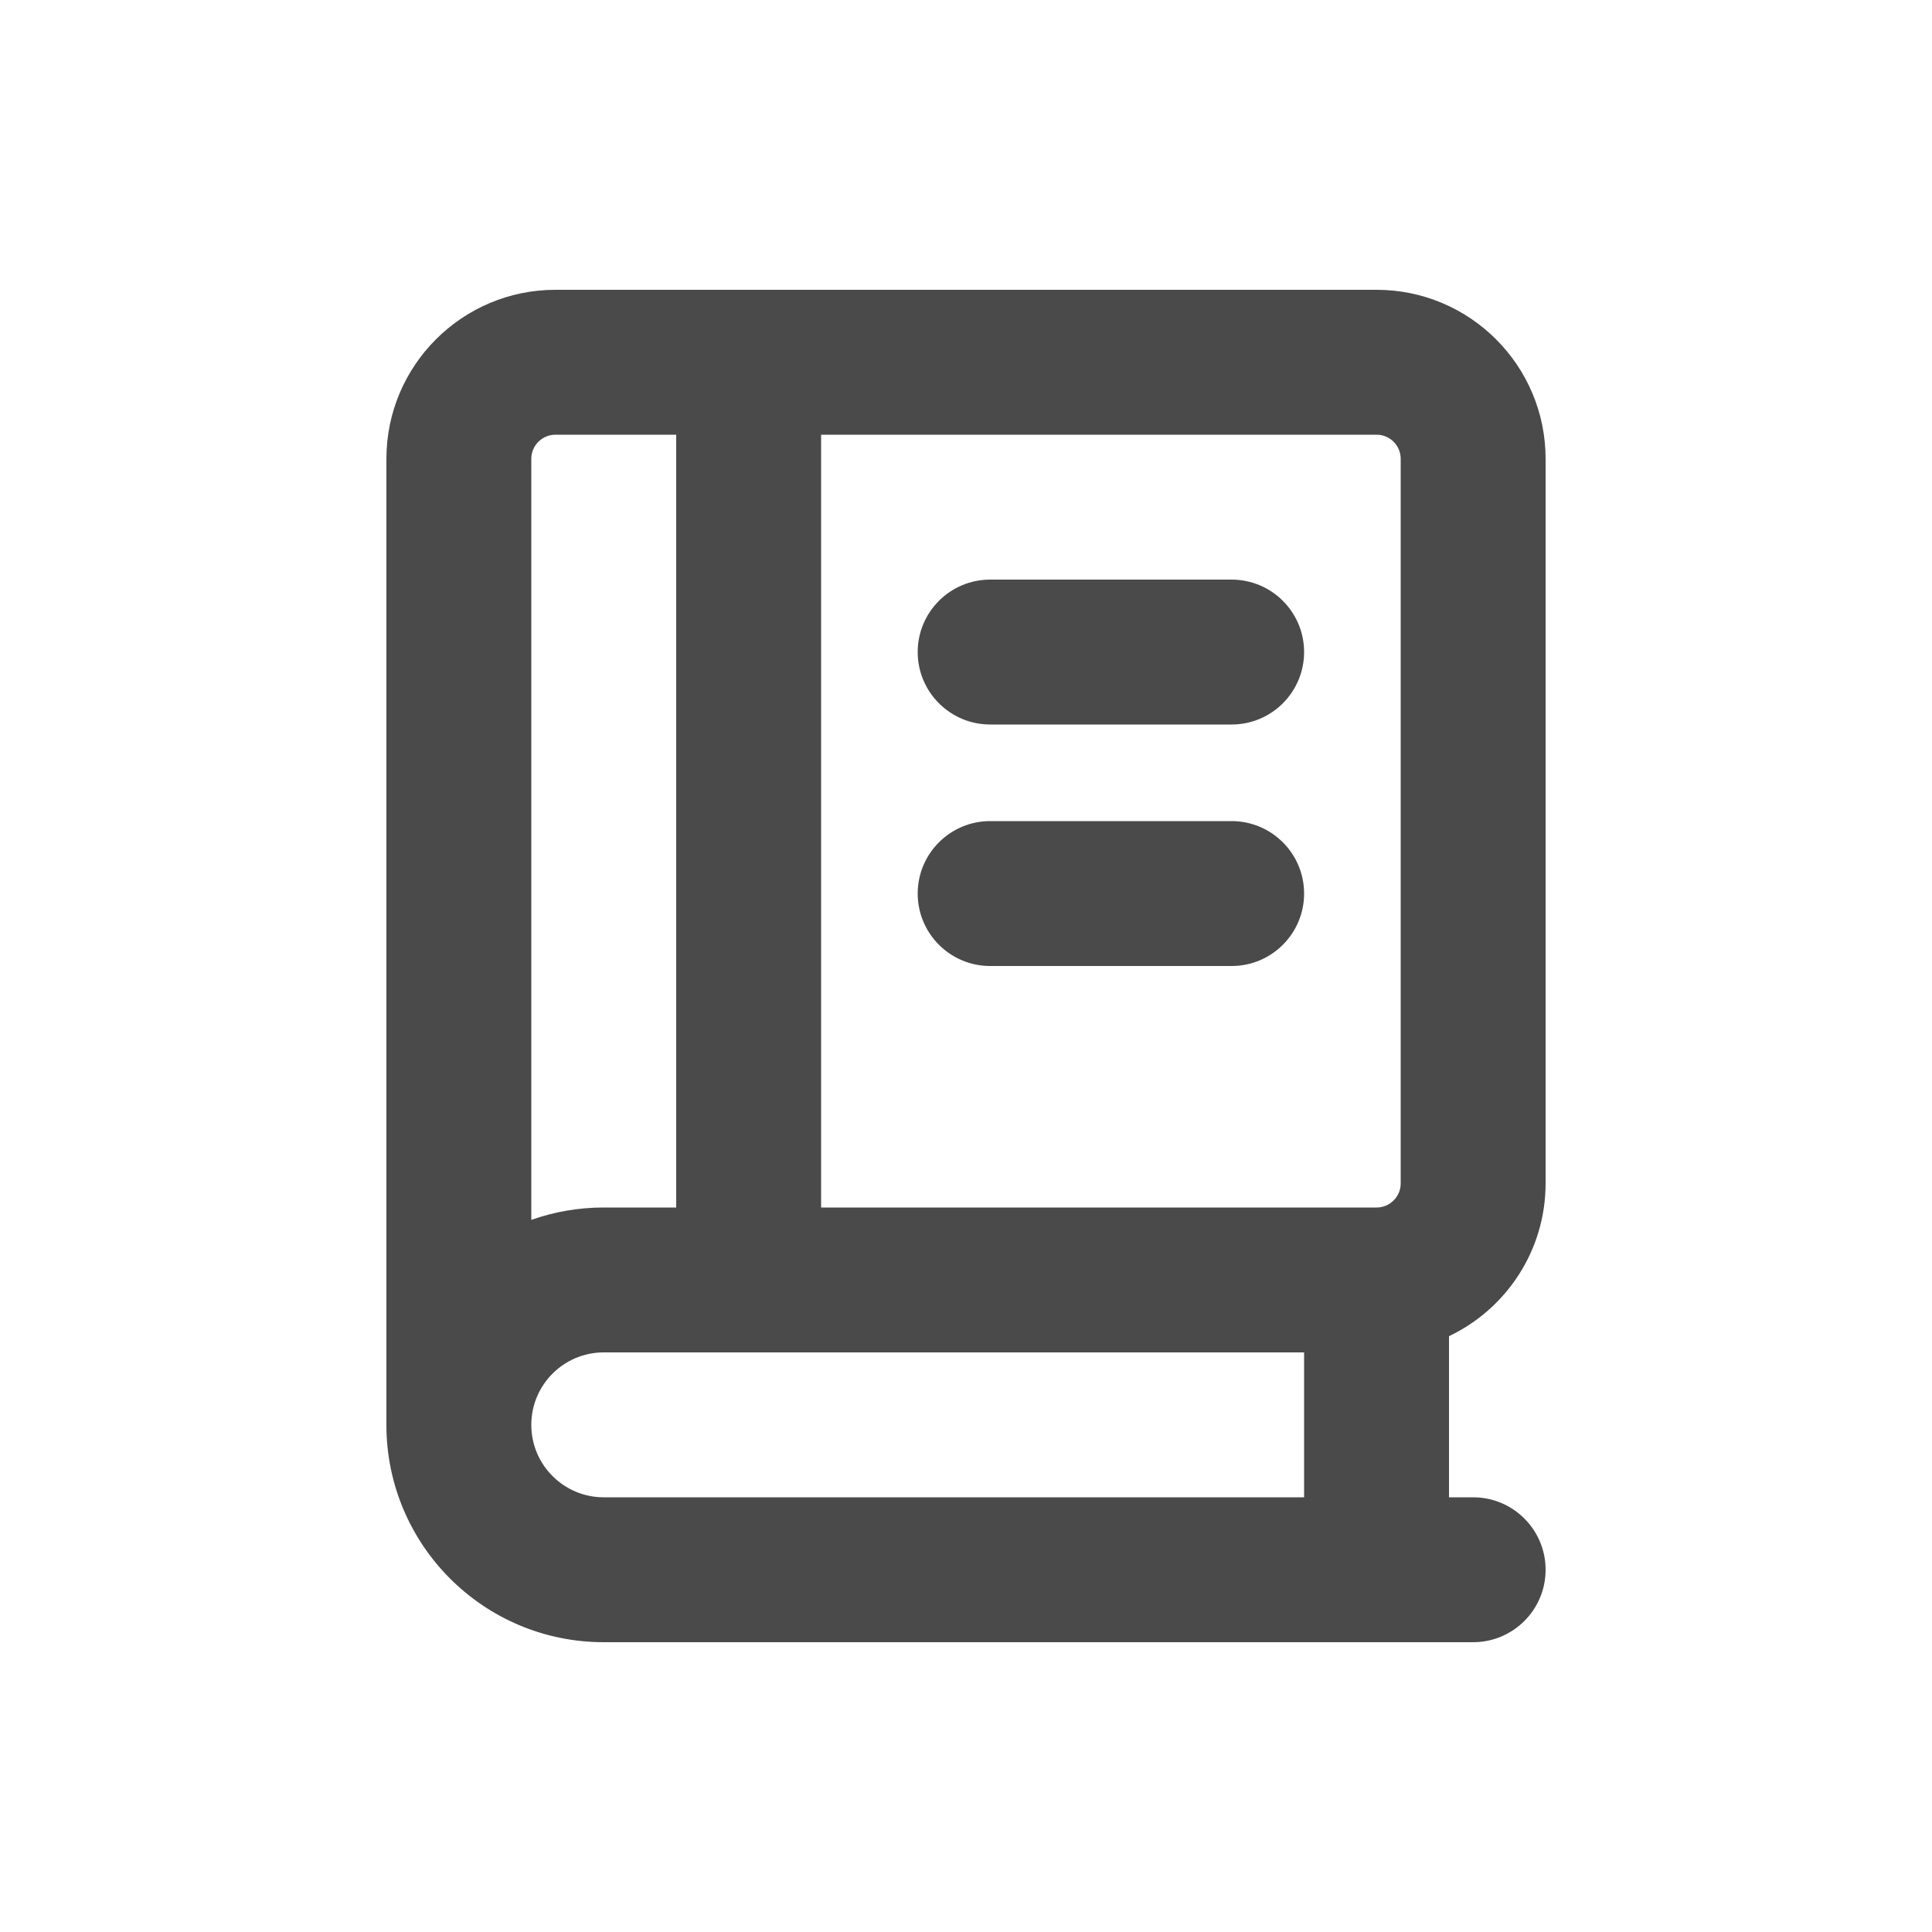 <svg width="20" height="20" viewBox="0 0 20 20" fill="none" xmlns="http://www.w3.org/2000/svg">
<path d="M10.25 6C9.836 6 9.5 6.336 9.5 6.75C9.5 7.164 9.836 7.5 10.25 7.5H12.75C13.164 7.5 13.5 7.164 13.5 6.75C13.5 6.336 13.164 6 12.749 6H10.25Z" fill="#4A4A4A"/>
<path d="M9.5 9.25C9.5 8.836 9.836 8.5 10.25 8.5H12.749C13.164 8.5 13.5 8.836 13.5 9.25C13.5 9.664 13.164 10 12.75 10H10.25C9.836 10 9.5 9.664 9.5 9.25Z" fill="#4A4A4A"/>
<path fill-rule="evenodd" clip-rule="evenodd" d="M5.75 3C4.784 3 4 3.784 4 4.75V14.75C4 15.993 5.007 17 6.25 17H15.25C15.664 17 16 16.664 16 16.25C16 15.836 15.664 15.5 15.25 15.5H15V13.832C15.591 13.551 16 12.948 16 12.25V4.75C16 3.784 15.216 3 14.25 3H5.75ZM7 4.5H5.75C5.612 4.5 5.5 4.612 5.5 4.75V12.628C5.735 12.545 5.987 12.5 6.25 12.5H7V4.5ZM8.5 12.5V4.5H14.25C14.388 4.5 14.5 4.612 14.5 4.75V12.25C14.5 12.388 14.388 12.5 14.25 12.5H8.5ZM6.25 15.5C5.836 15.5 5.5 15.164 5.5 14.75C5.5 14.336 5.836 14 6.25 14H13.5V15.5H6.25Z" fill="#4A4A4A"/>
</svg>
